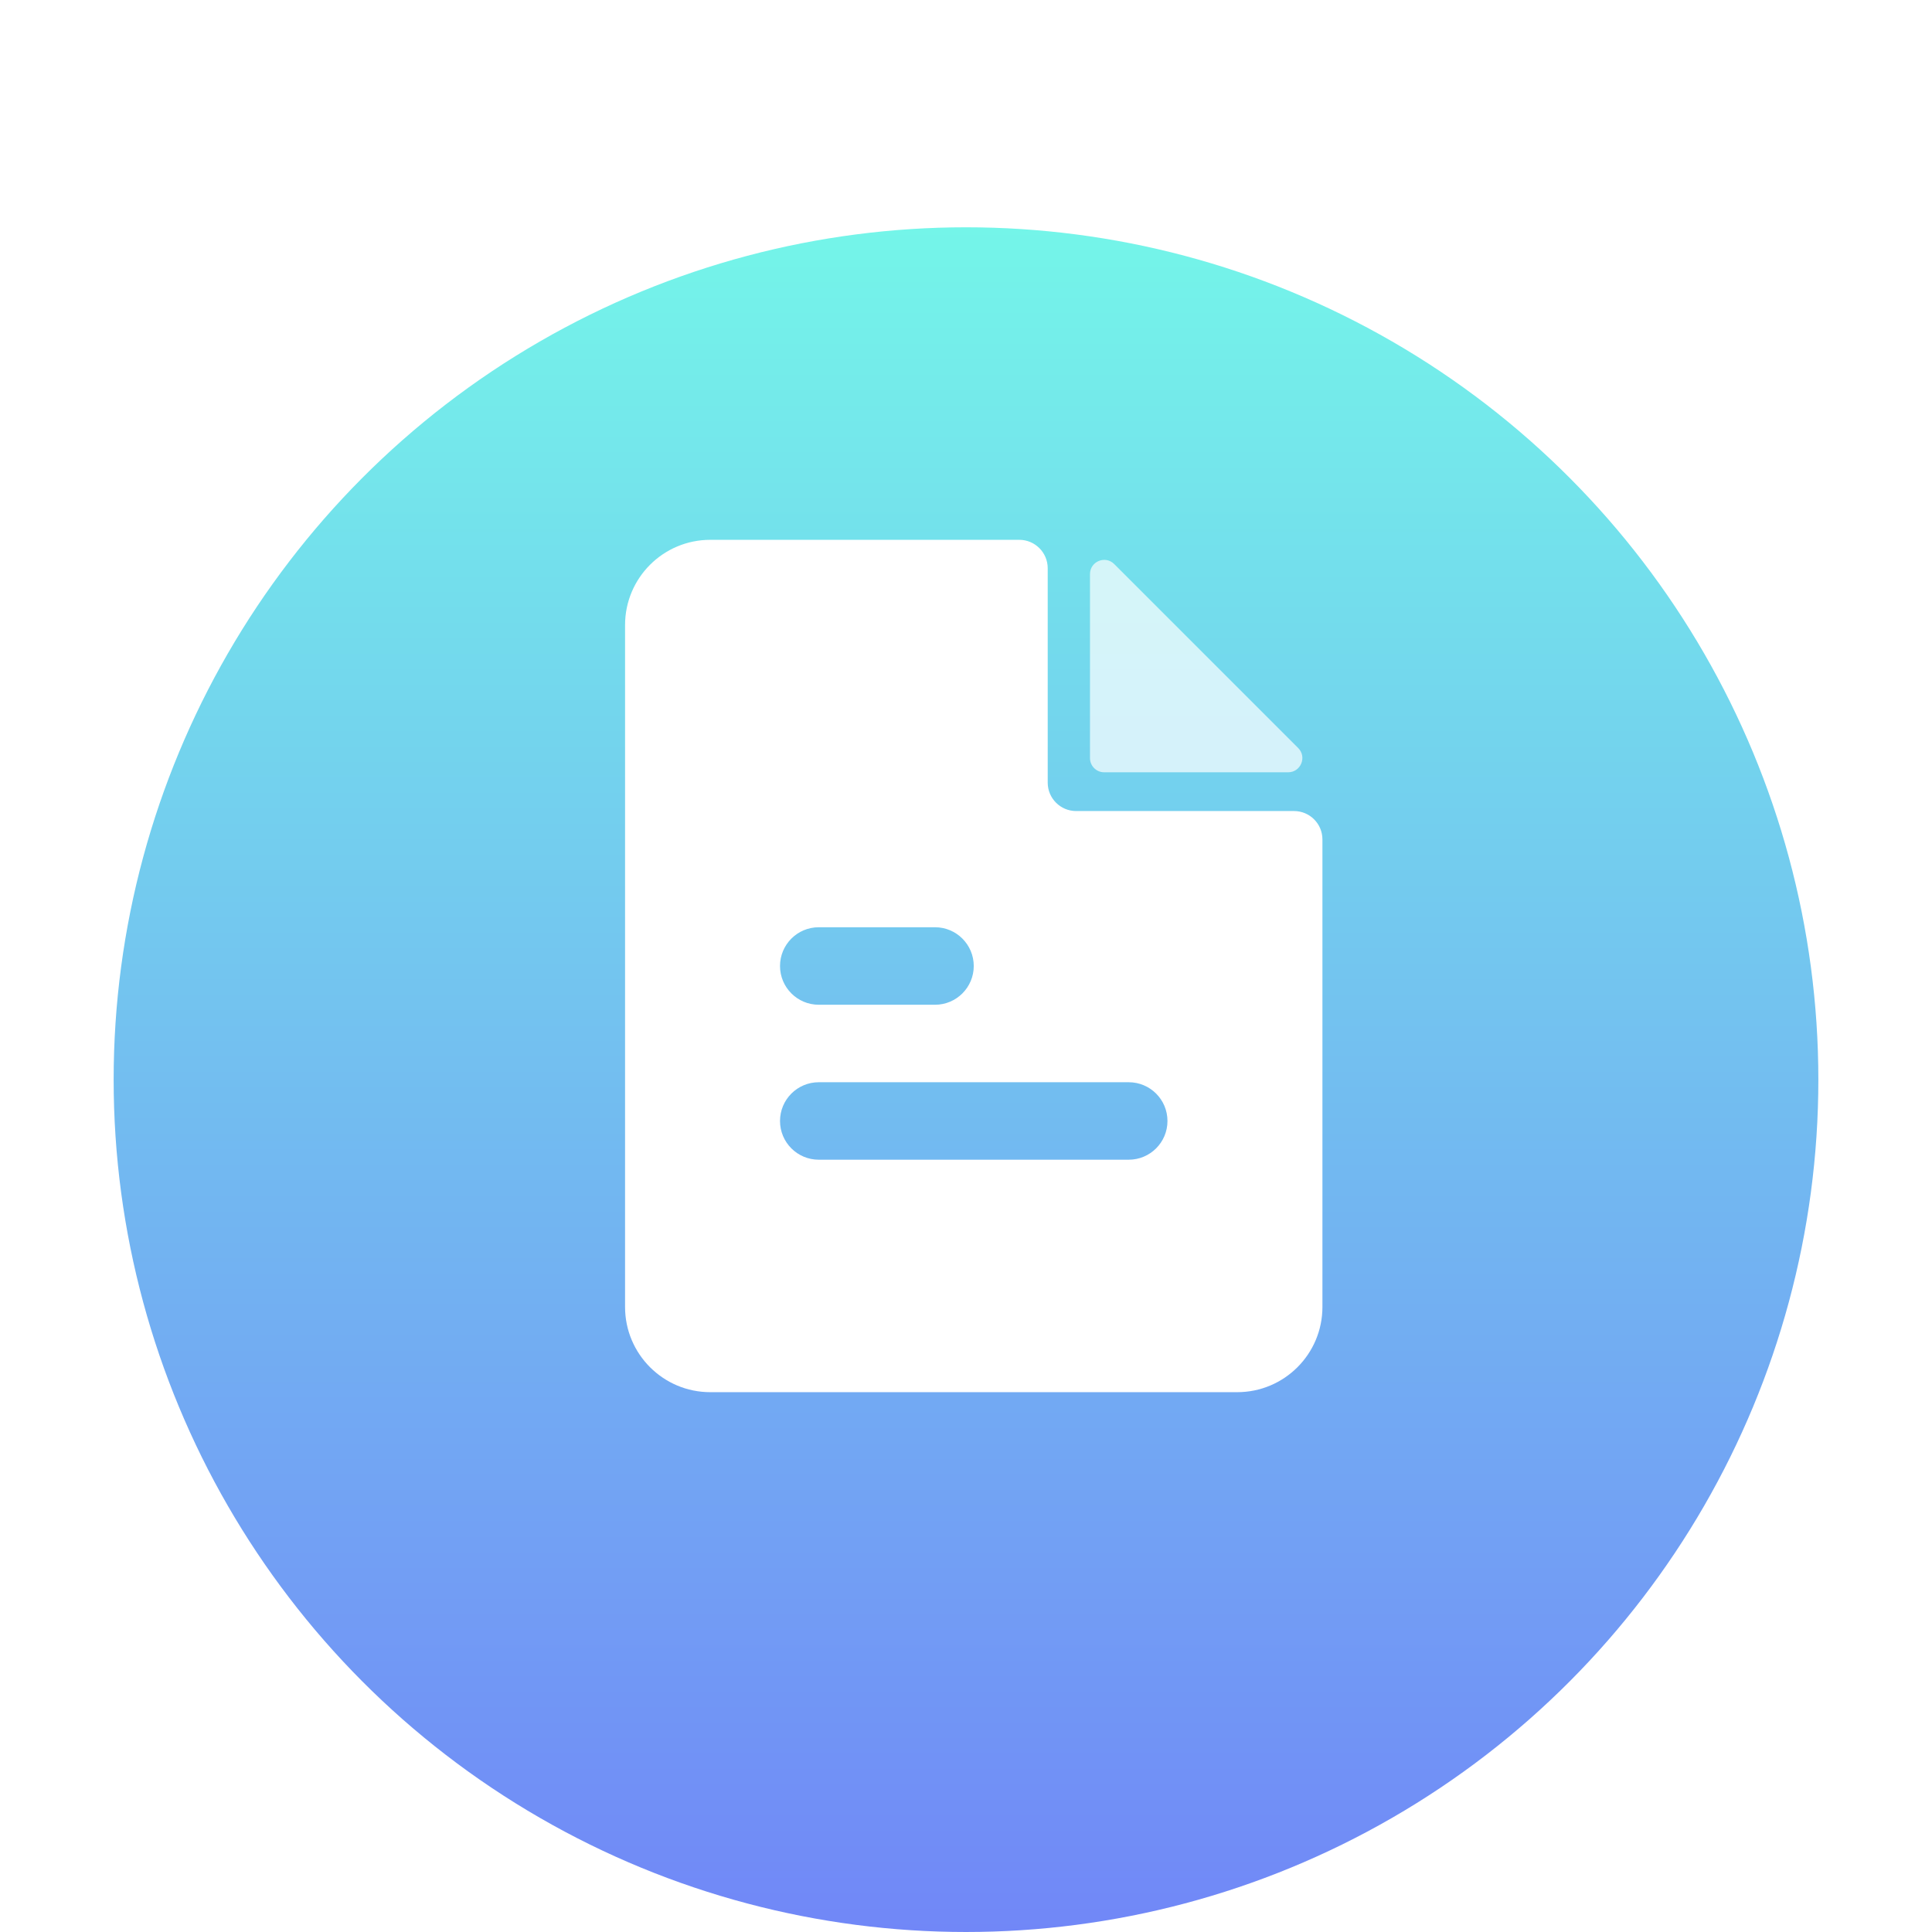 <svg width="68" height="68" viewBox="0 0 68 68" fill="none" xmlns="http://www.w3.org/2000/svg">
<g filter="url(#filter0_d_1935_1671)">
<g filter="url(#filter1_d_1935_1671)">
<circle cx="34" cy="30" r="30" fill="url(#paint0_linear_1935_1671)"/>
</g>
<path d="M45.692 22.328C46.007 22.643 45.784 23.182 45.338 23.182L38.864 23.182C38.587 23.182 38.364 22.958 38.364 22.682L38.364 16.207C38.364 15.761 38.902 15.538 39.217 15.853L42.455 19.091L45.692 22.328Z" fill="white" fill-opacity="0.7"/>
<path fill-rule="evenodd" clip-rule="evenodd" d="M25 15H35.876C36.428 15 36.876 15.448 36.876 16V23.546C36.876 24.098 37.324 24.546 37.876 24.546H45.545C46.098 24.546 46.545 24.993 46.545 25.546V42C46.545 43.657 45.202 45 43.545 45H25C23.343 45 22 43.657 22 42V18C22 16.343 23.343 15 25 15ZM27.454 30C27.454 29.247 28.065 28.636 28.818 28.636H32.909C33.662 28.636 34.273 29.247 34.273 30C34.273 30.753 33.662 31.364 32.909 31.364H28.818C28.065 31.364 27.454 30.753 27.454 30ZM28.818 34.091C28.065 34.091 27.454 34.701 27.454 35.455C27.454 36.208 28.065 36.818 28.818 36.818H39.727C40.48 36.818 41.091 36.208 41.091 35.455C41.091 34.701 40.48 34.091 39.727 34.091H28.818Z" fill="white"/>
</g>
<defs>
<filter id="filter0_d_1935_1671" x="0" y="0" width="68" height="68" filterUnits="userSpaceOnUse" color-interpolation-filters="sRGB">
<feFlood flood-opacity="0" result="BackgroundImageFix"/>
<feColorMatrix in="SourceAlpha" type="matrix" values="0 0 0 0 0 0 0 0 0 0 0 0 0 0 0 0 0 0 127 0" result="hardAlpha"/>
<feOffset dy="4"/>
<feGaussianBlur stdDeviation="2"/>
<feComposite in2="hardAlpha" operator="out"/>
<feColorMatrix type="matrix" values="0 0 0 0 0 0 0 0 0 0 0 0 0 0 0 0 0 0 0.25 0"/>
<feBlend mode="normal" in2="BackgroundImageFix" result="effect1_dropShadow_1935_1671"/>
<feBlend mode="normal" in="SourceGraphic" in2="effect1_dropShadow_1935_1671" result="shape"/>
</filter>
<filter id="filter1_d_1935_1671" x="0" y="0" width="68" height="68" filterUnits="userSpaceOnUse" color-interpolation-filters="sRGB">
<feFlood flood-opacity="0" result="BackgroundImageFix"/>
<feColorMatrix in="SourceAlpha" type="matrix" values="0 0 0 0 0 0 0 0 0 0 0 0 0 0 0 0 0 0 127 0" result="hardAlpha"/>
<feOffset dy="4"/>
<feGaussianBlur stdDeviation="2"/>
<feComposite in2="hardAlpha" operator="out"/>
<feColorMatrix type="matrix" values="0 0 0 0 0 0 0 0 0 0 0 0 0 0 0 0 0 0 0.25 0"/>
<feBlend mode="normal" in2="BackgroundImageFix" result="effect1_dropShadow_1935_1671"/>
<feBlend mode="normal" in="SourceGraphic" in2="effect1_dropShadow_1935_1671" result="shape"/>
</filter>
<linearGradient id="paint0_linear_1935_1671" x1="34" y1="0" x2="34" y2="60" gradientUnits="userSpaceOnUse">
<stop stop-color="#74F5E9"/>
<stop offset="1" stop-color="#7187F7"/>
</linearGradient>
</defs>
</svg>
